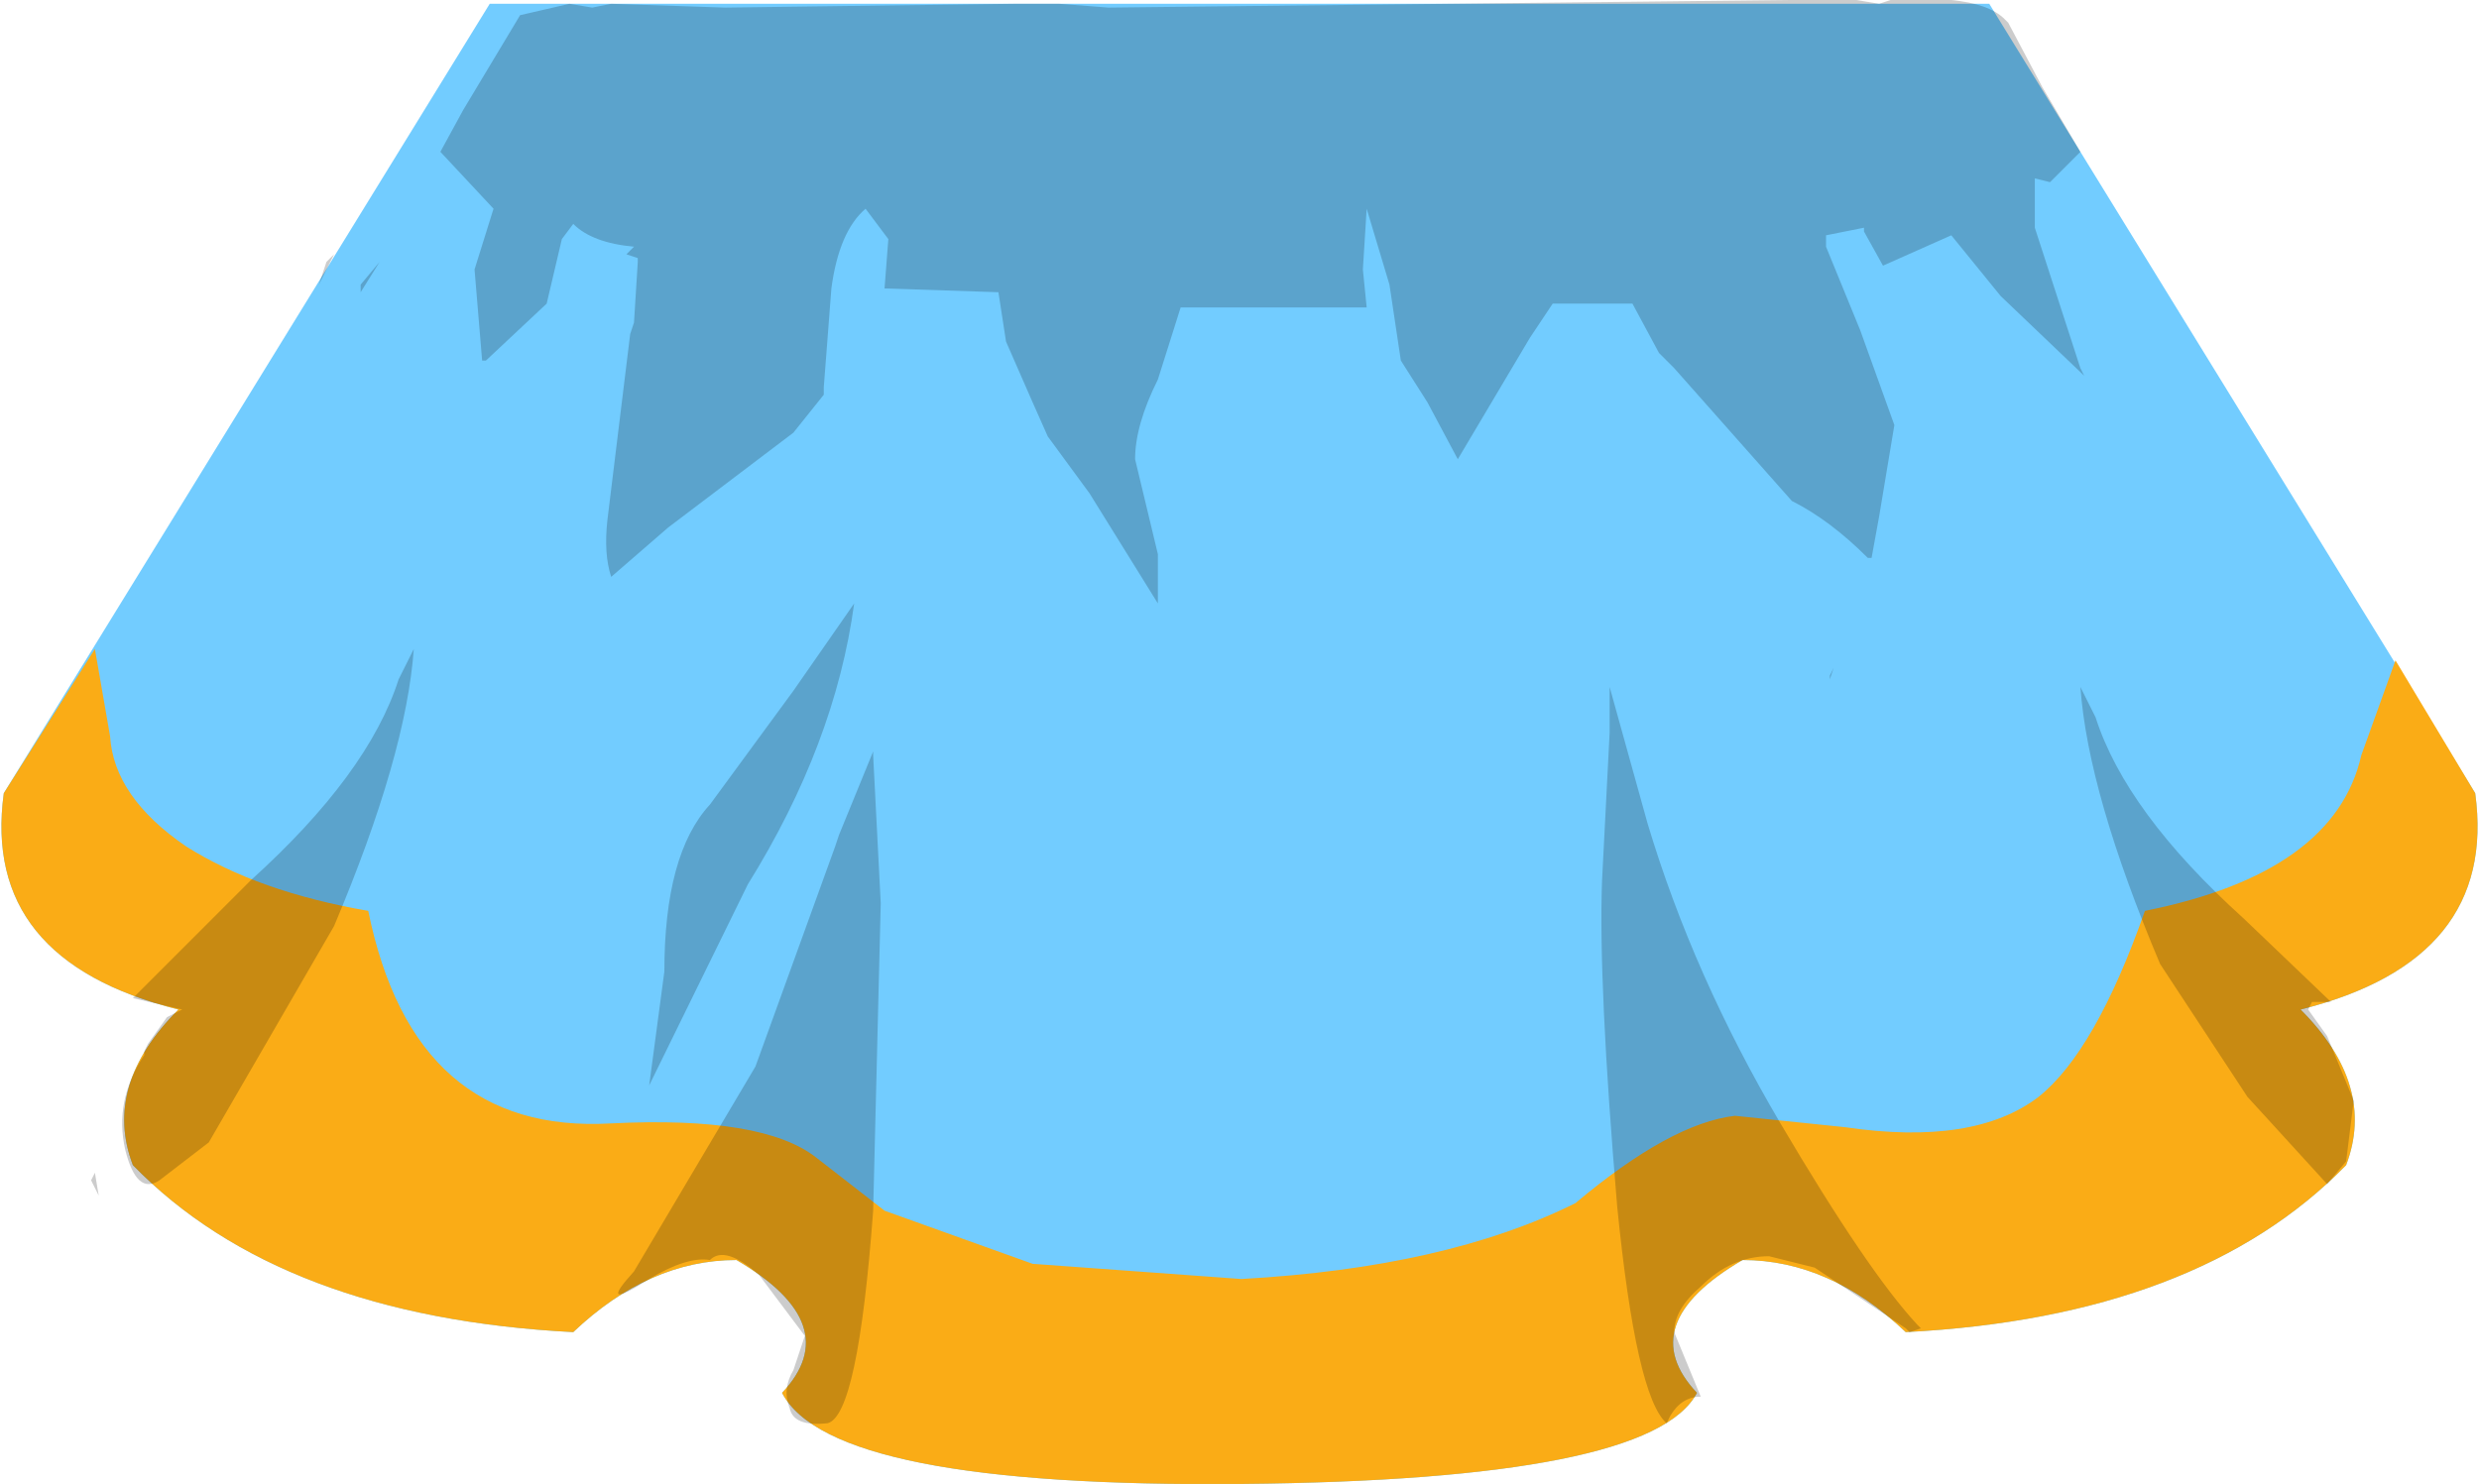 <svg xmlns="http://www.w3.org/2000/svg" xmlns:ffdec="https://www.free-decompiler.com/flash" xmlns:xlink="http://www.w3.org/1999/xlink" ffdec:objectType="frame" width="32.65" height="19.55"><g transform="translate(6.45 -.05)"><use ffdec:characterId="2" xlink:href="#a" width="32.65" height="19.5" transform="translate(-6.45 .1)"/><use ffdec:characterId="3" xlink:href="#b" width="32.65" height="19.55" transform="translate(-6.45 .05)"/></g><defs><path id="c" fill="#72ccff" fill-rule="evenodd" d="M24.7 18.5q-1-.95-2.15-.95-1.45.85-.6 1.75-.6 1.15-6 1.2T9.9 19.3q.85-.9-.6-1.75-1.15 0-2.15.95-3.85-.2-5.8-2.2-.4-1.05.6-2.05-2.6-.65-2.3-2.85L6.05 1H25.8l6.4 10.4q.3 2.2-2.3 2.85 1 1 .6 2.05-1.95 2-5.8 2.2" transform="translate(.4 -1)"/><use ffdec:characterId="1" xlink:href="#c" id="a" width="32.65" height="19.5"/><g id="b" fill-rule="evenodd"><path fill="#faac16" d="M28.25 12q2.5-.5 2.85-2.05l.45-1.25 1.05 1.75q.3 2.2-2.3 2.85 1 1 .6 2.05-1.95 2-5.8 2.2-1-.95-2.15-.95-1.45.85-.6 1.75-.6 1.15-6 1.2t-6.05-1.2q.85-.9-.6-1.75-1.15 0-2.15.95-3.85-.2-5.8-2.2-.4-1.05.6-2.05-2.6-.65-2.3-2.85l1.2-1.9.2 1.15q.05.8 1 1.45.95.6 2.4.85.6 2.95 3.2 2.8 2-.1 2.7.45l.9.7 1.95.7 2.75.2q2.7-.15 4.4-1 1.25-1.05 2.1-1.15l1.45.15q1.7.25 2.55-.4.75-.6 1.4-2.45"/><path fill-opacity=".2" d="M11.5 9.9v.05l.1 1.95-.1 4.05q-.2 2.7-.6 2.8-.45.05-.5-.2-.1-.25.05-.5l.15-.45-.6-.8q-.45-.4-.65-.2-.3-.05-.8.25-.7.45-.2-.1l1.6-2.7 1.05-2.9.05-.15zm12.65-1.1-.05.1v.05zm-3.05 2.8.1-1.95v-.6l.5 1.8q.6 2 1.75 3.95t1.8 2.65l.05.05-.15.05-.05-.05-1.2-.8-.6-.15q-.5 0-.9.4-.35.3-.35.6l.35.85q-.25 0-.4.25l-.05.1q-.4-.35-.65-2.85-.25-2.95-.2-4.3m6.5-2.15q.4 1.25 1.95 2.65l1.15 1.1h-.25l-.05.1.25.35.35.85-.1.8-.25.3-1.05-1.15-1.15-1.75q-.95-2.25-1.05-3.65zm-.7-8.3.5.85-.4.4-.2-.05V3l.6 1.85.05.1-1.1-1.05-.65-.8-.9.4-.25-.45V3l-.5.1v.15l.45 1.1.45 1.25-.2 1.2-.1.55h-.05q-.5-.5-1-.75l-1.55-1.75-.2-.2L21.5 4h-1.05l-.1.15-.2.3-.95 1.6-.4-.75-.35-.55-.15-1-.3-1-.05.8.05.5h-2.45l-.3.95q-.3.6-.3 1.05l.3 1.25v.65l-.9-1.45-.55-.75-.2-.45-.35-.8-.1-.65-1.5-.05.05-.65-.3-.4q-.35.3-.45 1.05l-.1 1.3v.1l-.4.5L8.8 6.95l-.75.65q-.1-.3-.05-.75l.3-2.45.05-.15.05-.8V3.4l-.15-.05.05-.05.05-.05q-.55-.05-.8-.3l-.15.2-.2.85-.8.75h-.05l-.1-1.2.25-.8L5.8 2l.3-.55L6.85.2 7.5.05l.3.05.25-.05 1.5.05 3.8-.05h.6l.65.05 8.95-.1h.9l.3.05.15-.05h.8q.5.05.7.25l.05.05zm-15.65 6.8q-.25 1.85-1.4 3.7l-1.3 2.65.2-1.5q0-1.55.6-2.2l1.1-1.5zM5 3.45l-.25.4v-.1zm-.7 0 .2-.2-.1.1-.2.4zm1.15 5.1q-.1 1.4-1.05 3.65l-1.65 2.85-.65.5q-.3.2-.45-.4-.15-.65.25-1.25v-.05l.05-.1.25-.35.2-.1-.65-.15L3.3 11.6q1.55-1.4 1.95-2.65zm-4.2 6.9.05.3-.1-.2z"/></g></defs></svg>